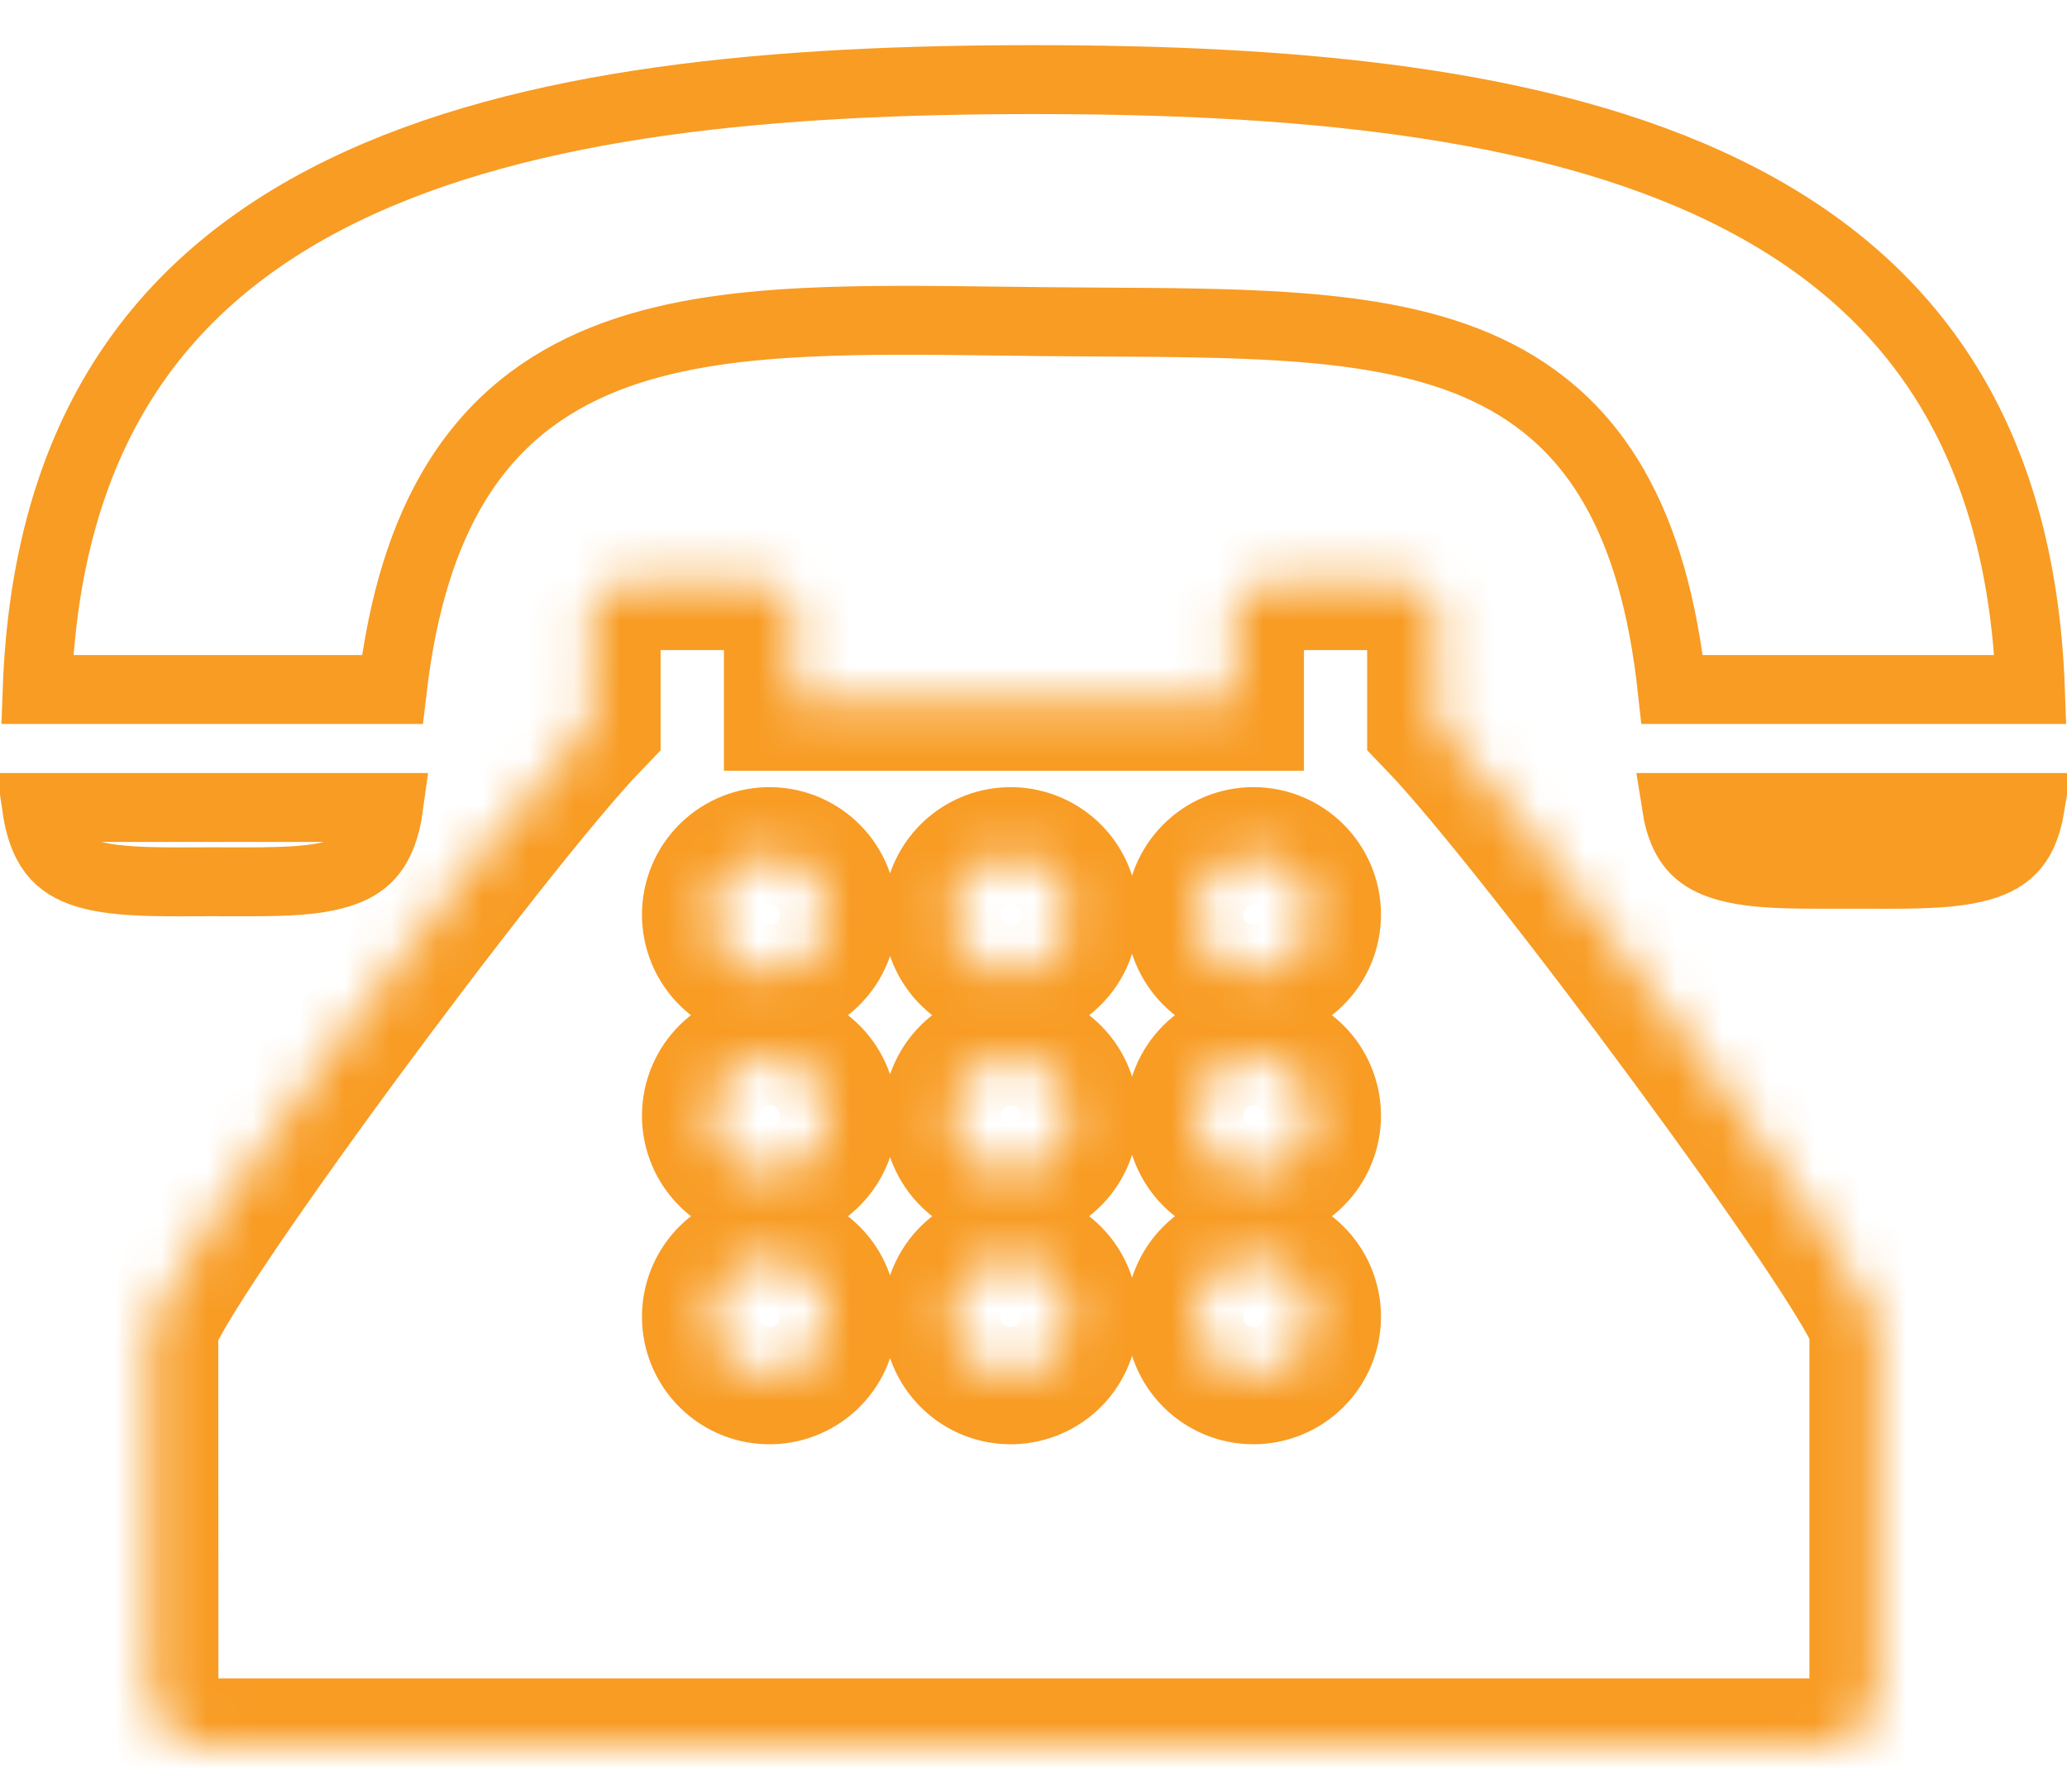 <svg width="45" height="39" viewBox="0 0 45 39" fill="none" xmlns="http://www.w3.org/2000/svg">
<path d="M22.755 7.001L22.755 7.001C22.411 6.998 22.07 6.993 21.733 6.989C20.244 6.97 18.824 6.953 17.524 7.018C15.927 7.097 14.442 7.303 13.152 7.819C11.842 8.342 10.744 9.181 9.937 10.49C9.225 11.645 8.762 13.127 8.541 15.008H0.809C0.91 12.227 1.573 10.056 2.63 8.352C3.78 6.498 5.428 5.146 7.44 4.162C11.499 2.178 16.96 1.733 22.507 1.733C28.053 1.733 33.514 2.178 37.573 4.162C39.584 5.146 41.233 6.498 42.383 8.352C43.44 10.056 44.104 12.227 44.204 15.008H36.405C36.205 13.177 35.79 11.73 35.14 10.598C34.399 9.307 33.377 8.471 32.13 7.94C30.907 7.42 29.482 7.203 27.931 7.103C26.727 7.026 25.399 7.018 23.987 7.01C23.583 7.007 23.172 7.005 22.755 7.001ZM8.461 17.576C8.454 17.627 8.445 17.677 8.436 17.725C8.352 18.175 8.205 18.446 8.048 18.62C7.891 18.794 7.677 18.924 7.373 19.016C6.774 19.198 6 19.196 4.984 19.194C4.87 19.194 4.752 19.193 4.631 19.193C4.498 19.193 4.369 19.194 4.242 19.194C3.742 19.196 3.293 19.197 2.876 19.171C2.355 19.138 1.958 19.065 1.658 18.933C1.379 18.811 1.176 18.637 1.028 18.355C0.931 18.169 0.848 17.918 0.798 17.576H8.461ZM36.501 17.576H44.194C44.145 17.866 44.068 18.08 43.979 18.24C43.837 18.495 43.637 18.662 43.351 18.78C43.044 18.907 42.64 18.977 42.114 19.008C41.693 19.033 41.24 19.031 40.738 19.03C40.611 19.029 40.481 19.029 40.347 19.029C40.223 19.029 40.102 19.029 39.985 19.029C38.979 19.032 38.201 19.033 37.594 18.864C37.281 18.777 37.064 18.655 36.907 18.497C36.753 18.341 36.611 18.104 36.526 17.705C36.517 17.664 36.508 17.621 36.501 17.576Z" stroke="#F89C24" stroke-width="1.5"/>
<mask id="path-2-inside-1_2066_1618" fill="white">
<path d="M31.264 14.583V13.274C31.264 12.688 30.589 12.651 29.756 12.651H28.395C27.562 12.651 26.888 12.688 26.888 13.274V15.277H17.26V13.274C17.26 12.688 16.585 12.651 15.752 12.651H14.391C13.558 12.651 12.883 12.688 12.883 13.274V15.726C10.69 18.005 3.513 27.708 3.252 28.882L3.255 36.72C3.255 37.444 3.845 38.033 4.568 38.033H39.579C40.303 38.033 40.892 37.444 40.892 36.72V28.843C40.634 27.702 33.458 18.005 31.264 15.725V14.583ZM16.785 29.937C16.615 29.941 16.445 29.912 16.287 29.85C16.128 29.788 15.983 29.694 15.861 29.575C15.739 29.456 15.642 29.314 15.576 29.157C15.51 29 15.476 28.832 15.476 28.661C15.476 28.491 15.51 28.322 15.576 28.165C15.642 28.008 15.739 27.866 15.861 27.747C15.983 27.628 16.128 27.535 16.287 27.473C16.445 27.411 16.615 27.381 16.785 27.386C17.118 27.394 17.434 27.532 17.666 27.771C17.898 28.009 18.028 28.329 18.028 28.661C18.028 28.994 17.898 29.314 17.666 29.552C17.434 29.79 17.118 29.928 16.785 29.937ZM16.785 25.561C16.615 25.565 16.445 25.535 16.287 25.473C16.128 25.411 15.983 25.318 15.861 25.199C15.739 25.08 15.642 24.938 15.576 24.781C15.51 24.624 15.476 24.455 15.476 24.285C15.476 24.115 15.51 23.946 15.576 23.789C15.642 23.632 15.739 23.49 15.861 23.371C15.983 23.252 16.128 23.159 16.287 23.097C16.445 23.035 16.615 23.005 16.785 23.009C17.118 23.018 17.434 23.156 17.666 23.395C17.898 23.633 18.028 23.952 18.028 24.285C18.028 24.618 17.898 24.937 17.666 25.175C17.434 25.414 17.118 25.552 16.785 25.561ZM16.785 21.185C16.615 21.19 16.445 21.16 16.287 21.098C16.128 21.036 15.983 20.942 15.861 20.824C15.739 20.705 15.642 20.563 15.576 20.406C15.51 20.249 15.476 20.08 15.476 19.91C15.476 19.739 15.51 19.57 15.576 19.413C15.642 19.256 15.739 19.114 15.861 18.995C15.983 18.877 16.128 18.783 16.287 18.721C16.445 18.659 16.615 18.629 16.785 18.634C17.118 18.642 17.434 18.781 17.666 19.019C17.898 19.257 18.028 19.577 18.028 19.91C18.028 20.242 17.898 20.562 17.666 20.8C17.434 21.038 17.118 21.177 16.785 21.185ZM22.037 29.937C21.867 29.941 21.697 29.912 21.538 29.85C21.38 29.788 21.235 29.694 21.113 29.575C20.991 29.456 20.894 29.314 20.828 29.157C20.762 29 20.727 28.832 20.727 28.661C20.727 28.491 20.762 28.322 20.828 28.165C20.894 28.008 20.991 27.866 21.113 27.747C21.235 27.628 21.38 27.535 21.538 27.473C21.697 27.411 21.867 27.381 22.037 27.386C22.369 27.394 22.685 27.532 22.918 27.771C23.15 28.009 23.28 28.329 23.28 28.661C23.28 28.994 23.15 29.314 22.918 29.552C22.685 29.79 22.369 29.928 22.037 29.937ZM22.037 25.561C21.867 25.565 21.697 25.535 21.538 25.473C21.38 25.411 21.235 25.318 21.113 25.199C20.991 25.08 20.894 24.938 20.828 24.781C20.762 24.624 20.727 24.455 20.727 24.285C20.727 24.115 20.762 23.946 20.828 23.789C20.894 23.632 20.991 23.49 21.113 23.371C21.235 23.252 21.38 23.159 21.538 23.097C21.697 23.035 21.867 23.005 22.037 23.009C22.369 23.018 22.685 23.156 22.918 23.395C23.15 23.633 23.28 23.952 23.28 24.285C23.28 24.618 23.15 24.937 22.918 25.175C22.685 25.414 22.369 25.552 22.037 25.561ZM22.037 21.185C21.867 21.19 21.697 21.16 21.538 21.098C21.38 21.036 21.235 20.942 21.113 20.824C20.991 20.705 20.894 20.563 20.828 20.406C20.762 20.249 20.727 20.08 20.727 19.91C20.727 19.739 20.762 19.57 20.828 19.413C20.894 19.256 20.991 19.114 21.113 18.995C21.235 18.877 21.38 18.783 21.538 18.721C21.697 18.659 21.867 18.629 22.037 18.634C22.369 18.642 22.685 18.781 22.918 19.019C23.15 19.257 23.28 19.577 23.28 19.91C23.28 20.242 23.15 20.562 22.918 20.8C22.685 21.038 22.369 21.177 22.037 21.185ZM27.288 29.937C26.95 29.937 26.625 29.802 26.386 29.563C26.147 29.324 26.012 28.999 26.012 28.661C26.012 28.322 26.147 27.998 26.386 27.759C26.625 27.519 26.95 27.385 27.288 27.385C27.627 27.385 27.951 27.519 28.191 27.759C28.43 27.998 28.565 28.322 28.565 28.661C28.565 28.999 28.43 29.324 28.191 29.563C27.951 29.802 27.627 29.937 27.288 29.937ZM27.288 25.561C26.95 25.561 26.625 25.426 26.386 25.187C26.147 24.948 26.012 24.623 26.012 24.285C26.012 23.946 26.147 23.622 26.386 23.382C26.625 23.143 26.95 23.008 27.288 23.008C27.627 23.008 27.951 23.143 28.191 23.382C28.43 23.622 28.565 23.946 28.565 24.285C28.565 24.623 28.43 24.948 28.191 25.187C27.951 25.426 27.627 25.561 27.288 25.561ZM27.288 21.185C26.95 21.185 26.625 21.051 26.386 20.811C26.147 20.572 26.012 20.247 26.012 19.909C26.012 19.571 26.147 19.246 26.386 19.007C26.625 18.767 26.95 18.633 27.288 18.633C27.627 18.633 27.951 18.767 28.191 19.007C28.43 19.246 28.565 19.571 28.565 19.909C28.565 20.247 28.43 20.572 28.191 20.811C27.951 21.051 27.627 21.185 27.288 21.185Z"/>
</mask>
<path d="M31.264 14.583V13.274C31.264 12.688 30.589 12.651 29.756 12.651H28.395C27.562 12.651 26.888 12.688 26.888 13.274V15.277H17.26V13.274C17.26 12.688 16.585 12.651 15.752 12.651H14.391C13.558 12.651 12.883 12.688 12.883 13.274V15.726C10.69 18.005 3.513 27.708 3.252 28.882L3.255 36.72C3.255 37.444 3.845 38.033 4.568 38.033H39.579C40.303 38.033 40.892 37.444 40.892 36.72V28.843C40.634 27.702 33.458 18.005 31.264 15.725V14.583ZM16.785 29.937C16.615 29.941 16.445 29.912 16.287 29.85C16.128 29.788 15.983 29.694 15.861 29.575C15.739 29.456 15.642 29.314 15.576 29.157C15.51 29 15.476 28.832 15.476 28.661C15.476 28.491 15.51 28.322 15.576 28.165C15.642 28.008 15.739 27.866 15.861 27.747C15.983 27.628 16.128 27.535 16.287 27.473C16.445 27.411 16.615 27.381 16.785 27.386C17.118 27.394 17.434 27.532 17.666 27.771C17.898 28.009 18.028 28.329 18.028 28.661C18.028 28.994 17.898 29.314 17.666 29.552C17.434 29.79 17.118 29.928 16.785 29.937ZM16.785 25.561C16.615 25.565 16.445 25.535 16.287 25.473C16.128 25.411 15.983 25.318 15.861 25.199C15.739 25.08 15.642 24.938 15.576 24.781C15.51 24.624 15.476 24.455 15.476 24.285C15.476 24.115 15.51 23.946 15.576 23.789C15.642 23.632 15.739 23.49 15.861 23.371C15.983 23.252 16.128 23.159 16.287 23.097C16.445 23.035 16.615 23.005 16.785 23.009C17.118 23.018 17.434 23.156 17.666 23.395C17.898 23.633 18.028 23.952 18.028 24.285C18.028 24.618 17.898 24.937 17.666 25.175C17.434 25.414 17.118 25.552 16.785 25.561ZM16.785 21.185C16.615 21.19 16.445 21.16 16.287 21.098C16.128 21.036 15.983 20.942 15.861 20.824C15.739 20.705 15.642 20.563 15.576 20.406C15.51 20.249 15.476 20.08 15.476 19.91C15.476 19.739 15.51 19.57 15.576 19.413C15.642 19.256 15.739 19.114 15.861 18.995C15.983 18.877 16.128 18.783 16.287 18.721C16.445 18.659 16.615 18.629 16.785 18.634C17.118 18.642 17.434 18.781 17.666 19.019C17.898 19.257 18.028 19.577 18.028 19.91C18.028 20.242 17.898 20.562 17.666 20.8C17.434 21.038 17.118 21.177 16.785 21.185ZM22.037 29.937C21.867 29.941 21.697 29.912 21.538 29.85C21.38 29.788 21.235 29.694 21.113 29.575C20.991 29.456 20.894 29.314 20.828 29.157C20.762 29 20.727 28.832 20.727 28.661C20.727 28.491 20.762 28.322 20.828 28.165C20.894 28.008 20.991 27.866 21.113 27.747C21.235 27.628 21.38 27.535 21.538 27.473C21.697 27.411 21.867 27.381 22.037 27.386C22.369 27.394 22.685 27.532 22.918 27.771C23.15 28.009 23.28 28.329 23.28 28.661C23.28 28.994 23.15 29.314 22.918 29.552C22.685 29.79 22.369 29.928 22.037 29.937ZM22.037 25.561C21.867 25.565 21.697 25.535 21.538 25.473C21.38 25.411 21.235 25.318 21.113 25.199C20.991 25.08 20.894 24.938 20.828 24.781C20.762 24.624 20.727 24.455 20.727 24.285C20.727 24.115 20.762 23.946 20.828 23.789C20.894 23.632 20.991 23.49 21.113 23.371C21.235 23.252 21.38 23.159 21.538 23.097C21.697 23.035 21.867 23.005 22.037 23.009C22.369 23.018 22.685 23.156 22.918 23.395C23.15 23.633 23.28 23.952 23.28 24.285C23.28 24.618 23.15 24.937 22.918 25.175C22.685 25.414 22.369 25.552 22.037 25.561ZM22.037 21.185C21.867 21.19 21.697 21.16 21.538 21.098C21.38 21.036 21.235 20.942 21.113 20.824C20.991 20.705 20.894 20.563 20.828 20.406C20.762 20.249 20.727 20.08 20.727 19.91C20.727 19.739 20.762 19.57 20.828 19.413C20.894 19.256 20.991 19.114 21.113 18.995C21.235 18.877 21.38 18.783 21.538 18.721C21.697 18.659 21.867 18.629 22.037 18.634C22.369 18.642 22.685 18.781 22.918 19.019C23.15 19.257 23.28 19.577 23.28 19.91C23.28 20.242 23.15 20.562 22.918 20.8C22.685 21.038 22.369 21.177 22.037 21.185ZM27.288 29.937C26.95 29.937 26.625 29.802 26.386 29.563C26.147 29.324 26.012 28.999 26.012 28.661C26.012 28.322 26.147 27.998 26.386 27.759C26.625 27.519 26.95 27.385 27.288 27.385C27.627 27.385 27.951 27.519 28.191 27.759C28.43 27.998 28.565 28.322 28.565 28.661C28.565 28.999 28.43 29.324 28.191 29.563C27.951 29.802 27.627 29.937 27.288 29.937ZM27.288 25.561C26.95 25.561 26.625 25.426 26.386 25.187C26.147 24.948 26.012 24.623 26.012 24.285C26.012 23.946 26.147 23.622 26.386 23.382C26.625 23.143 26.95 23.008 27.288 23.008C27.627 23.008 27.951 23.143 28.191 23.382C28.43 23.622 28.565 23.946 28.565 24.285C28.565 24.623 28.43 24.948 28.191 25.187C27.951 25.426 27.627 25.561 27.288 25.561ZM27.288 21.185C26.95 21.185 26.625 21.051 26.386 20.811C26.147 20.572 26.012 20.247 26.012 19.909C26.012 19.571 26.147 19.246 26.386 19.007C26.625 18.767 26.95 18.633 27.288 18.633C27.627 18.633 27.951 18.767 28.191 19.007C28.43 19.246 28.565 19.571 28.565 19.909C28.565 20.247 28.43 20.572 28.191 20.811C27.951 21.051 27.627 21.185 27.288 21.185Z" stroke="#F89C24" stroke-width="3" mask="url(#path-2-inside-1_2066_1618)"/>
</svg>
